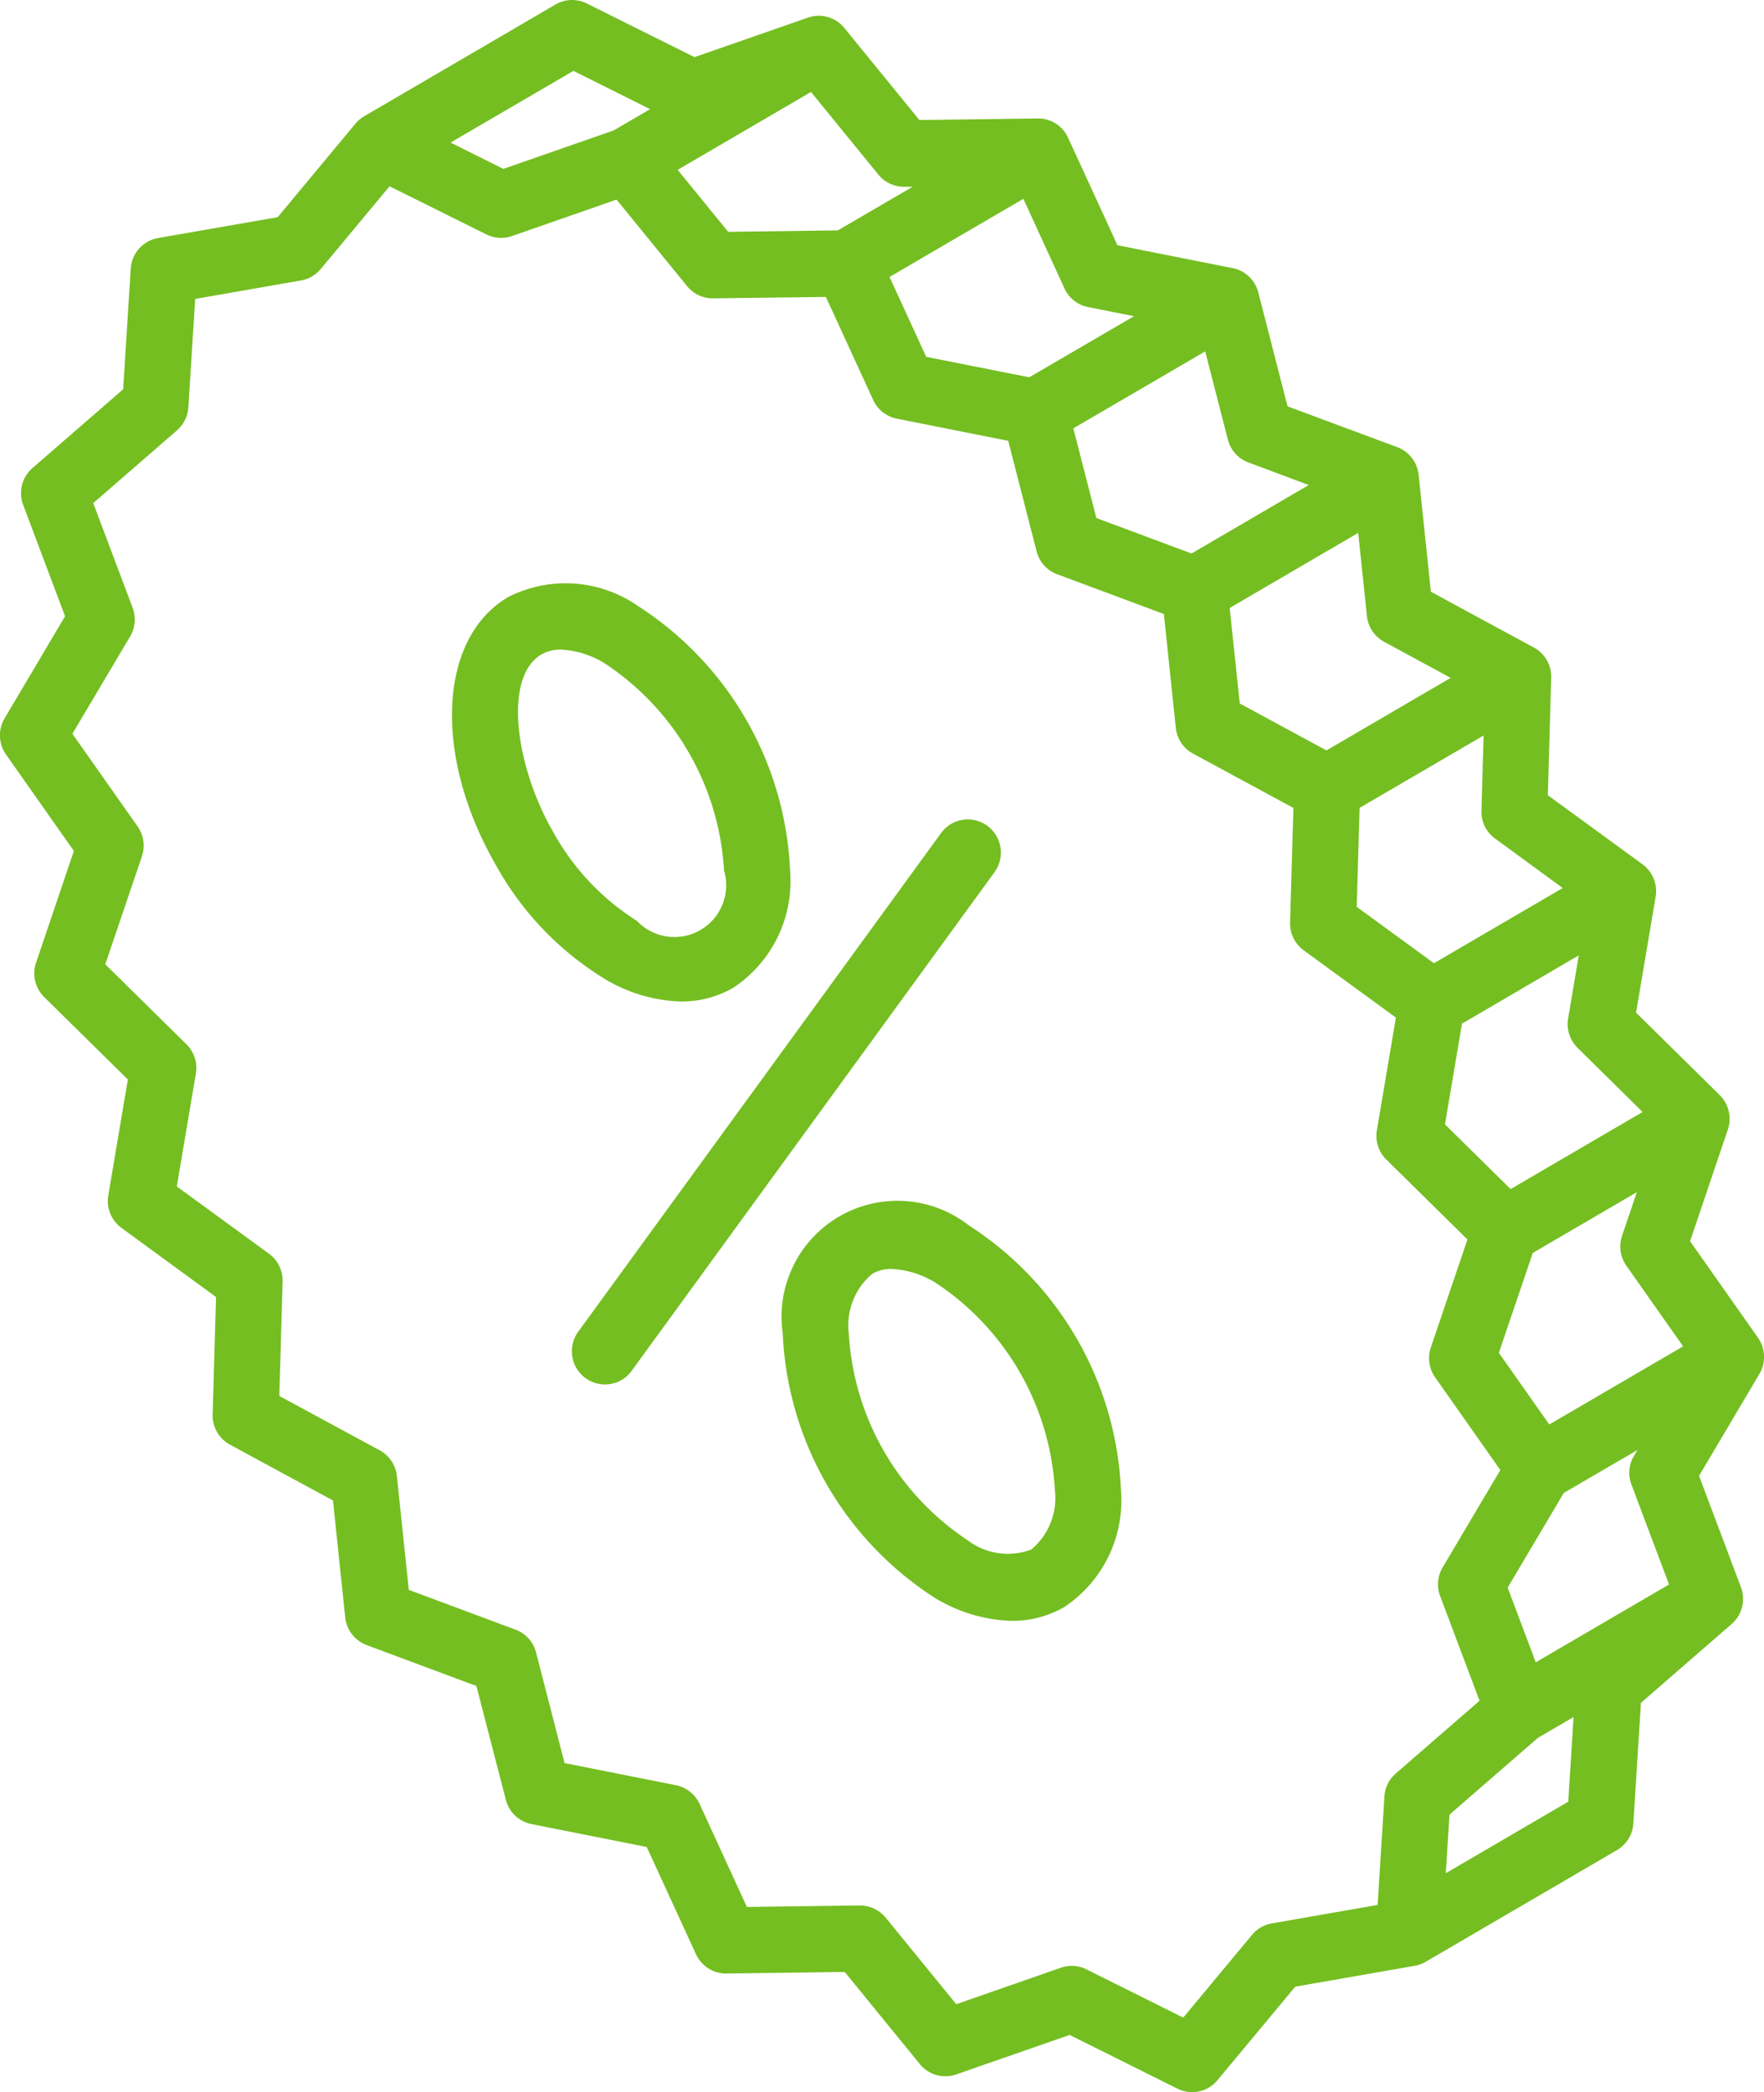 <svg xmlns="http://www.w3.org/2000/svg" height="83" width="70" viewBox="0 0 70 83">
    <defs>
        <style>
            .cls-1{fill:#74be21}
        </style>
    </defs>
    <g id="icon_offer" data-name="icon offer" transform="translate(-666 -6257)">
        <path id="Path_2516" d="M105.987 53.068l-2.694-3.828 1.5-4.431a1.321 1.321 0 0 0-.323-1.365l-3.32-3.271.777-4.6a1.32 1.32 0 0 0-.522-1.286l-3.756-2.74.134-4.66a1.318 1.318 0 0 0-.689-1.2l-4.086-2.212-.486-4.636a1.316 1.316 0 0 0-.848-1.1L87.32 16.12l-1.161-4.52a1.314 1.314 0 0 0-1.015-.963l-4.574-.909-1.956-4.258a1.3 1.3 0 0 0-1.208-.77l-4.695.062-2.98-3.655A1.308 1.308 0 0 0 68.286.7l-4.5 1.567-4.274-2.13a1.307 1.307 0 0 0-1.242.042L50.682 4.61a1.307 1.307 0 0 0-.348.293l-3.086 3.712-4.748.828a1.315 1.315 0 0 0-1.085 1.215l-.3 4.784-3.6 3.127a1.32 1.32 0 0 0-.369 1.461l1.663 4.418-2.4 4.05a1.321 1.321 0 0 0 .056 1.433l2.693 3.827-1.5 4.432a1.321 1.321 0 0 0 .323 1.365l3.32 3.27-.777 4.6a1.32 1.32 0 0 0 .522 1.286l3.754 2.743-.135 4.659a1.318 1.318 0 0 0 .689 1.2l4.086 2.212.486 4.636a1.316 1.316 0 0 0 .848 1.1l4.358 1.625L56.3 71.4a1.314 1.314 0 0 0 1.016.963l4.575.909 1.955 4.255a1.311 1.311 0 0 0 1.191.765h.017l4.694-.062 2.98 3.655a1.308 1.308 0 0 0 1.445.41l4.5-1.567 4.277 2.131a1.308 1.308 0 0 0 1.59-.335l3.086-3.711 4.745-.828a1.3 1.3 0 0 0 .434-.16l7.588-4.43a1.318 1.318 0 0 0 .65-1.056l.3-4.785 3.6-3.127a1.32 1.32 0 0 0 .369-1.461l-1.662-4.418 2.4-4.051a1.323 1.323 0 0 0-.063-1.429zm-5.022 5.821l1.493 3.969-5.288 3.088-1.115-2.963 2.227-3.757 2.92-1.7-.136.23a1.321 1.321 0 0 0-.102 1.133zm-3.914-9.183l4.131-2.412-.588 1.732a1.322 1.322 0 0 0 .17 1.185l2.253 3.2-5.311 3.1-2-2.843zm4.358-5.592l-5.236 3.058-2.606-2.567.675-3.994 4.634-2.711-.423 2.508a1.32 1.32 0 0 0 .375 1.16zm-3.17-8.885l-5.109 2.983-3.065-2.236.114-3.927 4.921-2.871-.086 2.987a1.319 1.319 0 0 0 .54 1.1zm-4.446-8.337l-4.929 2.878-3.44-1.862-.4-3.789 5.1-2.979.346 3.3a1.317 1.317 0 0 0 .682 1.021zm-5.631-7.65l-4.652 2.716-3.777-1.408-.913-3.556 5.232-3.055.9 3.5a1.315 1.315 0 0 0 .813.906zm-9.694-7.8a1.312 1.312 0 0 0 .936.74l1.824.362-4.158 2.424-4.089-.812-1.455-3.168 5.31-3.1zm-7.387-4.517a1.3 1.3 0 0 0 1.032.483h.333L69.473 9.14l-4.35.057-2.005-2.459 5.291-3.09zm-12.1-4.113l3.044 1.518-1.446.844L56.2 6.7l-2.093-1.044zm31.913 72.759l-4.2.733a1.31 1.31 0 0 0-.782.453l-2.731 3.284-3.843-1.915a1.306 1.306 0 0 0-1.013-.064l-4.152 1.447-2.8-3.434a1.331 1.331 0 0 0-1.032-.483l-4.475.059-1.878-4.089a1.312 1.312 0 0 0-.936-.74l-4.422-.879-1.13-4.386a1.315 1.315 0 0 0-.813-.906l-4.238-1.58-.473-4.515a1.317 1.317 0 0 0-.682-1.021l-3.984-2.156.132-4.542a1.319 1.319 0 0 0-.54-1.1l-3.659-2.669.757-4.481a1.32 1.32 0 0 0-.375-1.16l-3.22-3.172 1.453-4.283a1.322 1.322 0 0 0-.17-1.185L39.1 29.11l2.29-3.86a1.322 1.322 0 0 0 .1-1.139l-1.563-4.152 3.324-2.887a1.319 1.319 0 0 0 .451-.913l.27-4.3 4.2-.733a1.31 1.31 0 0 0 .782-.453l2.731-3.283 3.843 1.91a1.307 1.307 0 0 0 1.013.065l4.152-1.447 2.8 3.434a1.3 1.3 0 0 0 1.032.483L69 11.78l1.878 4.089a1.312 1.312 0 0 0 .936.74l4.422.879 1.126 4.386a1.316 1.316 0 0 0 .813.906l4.238 1.58.473 4.515a1.317 1.317 0 0 0 .682 1.021l3.984 2.156-.131 4.548a1.319 1.319 0 0 0 .54 1.1l3.659 2.669-.756 4.475A1.32 1.32 0 0 0 91.239 46l3.22 3.172-1.453 4.283a1.322 1.322 0 0 0 .17 1.185l2.588 3.678-2.288 3.861a1.322 1.322 0 0 0-.1 1.139l1.563 4.152-3.324 2.887a1.319 1.319 0 0 0-.451.913zm2.706-1.259l.146-2.323 3.508-3.046 1.416-.827-.211 3.36z" class="cls-1" data-name="Path 2516" transform="translate(629.773 6257)"/>
        <path id="Path_2517" d="M182.472 185.381a1.309 1.309 0 0 0-1.833.286l-14.4 19.782a1.32 1.32 0 0 0 .285 1.84 1.308 1.308 0 0 0 1.836-.289l14.4-19.782a1.32 1.32 0 0 0-.288-1.837z" class="cls-1" data-name="Path 2517" transform="translate(522.707 6104.38)"/>
        <path id="Path_2518" d="M147.86 148.319a4.087 4.087 0 0 0 2.075-.546 5.074 5.074 0 0 0 2.252-4.644 13.165 13.165 0 0 0-6.038-10.5 5.03 5.03 0 0 0-5.132-.364c-2.786 1.615-3.01 6.286-.51 10.634a12.214 12.214 0 0 0 4.3 4.51 6.189 6.189 0 0 0 3.053.91zm-5.081-6.737c-1.486-2.583-1.994-6.141-.45-7.036a1.512 1.512 0 0 1 .767-.187 3.646 3.646 0 0 1 1.75.556 10.564 10.564 0 0 1 4.719 8.206 2.053 2.053 0 0 1-3.457 2 9.706 9.706 0 0 1-3.329-3.539z" class="cls-1" data-name="Path 2518" transform="translate(545.166 6148.411)"/>
        <path id="Path_2519" d="M221.19 272.561a4.6 4.6 0 0 0-7.384 4.28 13.165 13.165 0 0 0 6.038 10.5 6.19 6.19 0 0 0 3.057.91 4.087 4.087 0 0 0 2.075-.546 5.074 5.074 0 0 0 2.252-4.644 13.166 13.166 0 0 0-6.038-10.5zm2.474 12.863a2.632 2.632 0 0 1-2.516-.368 10.565 10.565 0 0 1-4.719-8.206 2.655 2.655 0 0 1 .94-2.372 1.513 1.513 0 0 1 .767-.187 3.645 3.645 0 0 1 1.75.556 10.564 10.564 0 0 1 4.719 8.206 2.654 2.654 0 0 1-.94 2.371z" class="cls-1" data-name="Path 2519" transform="translate(483.254 6033.05)"/>
    </g>
</svg>
